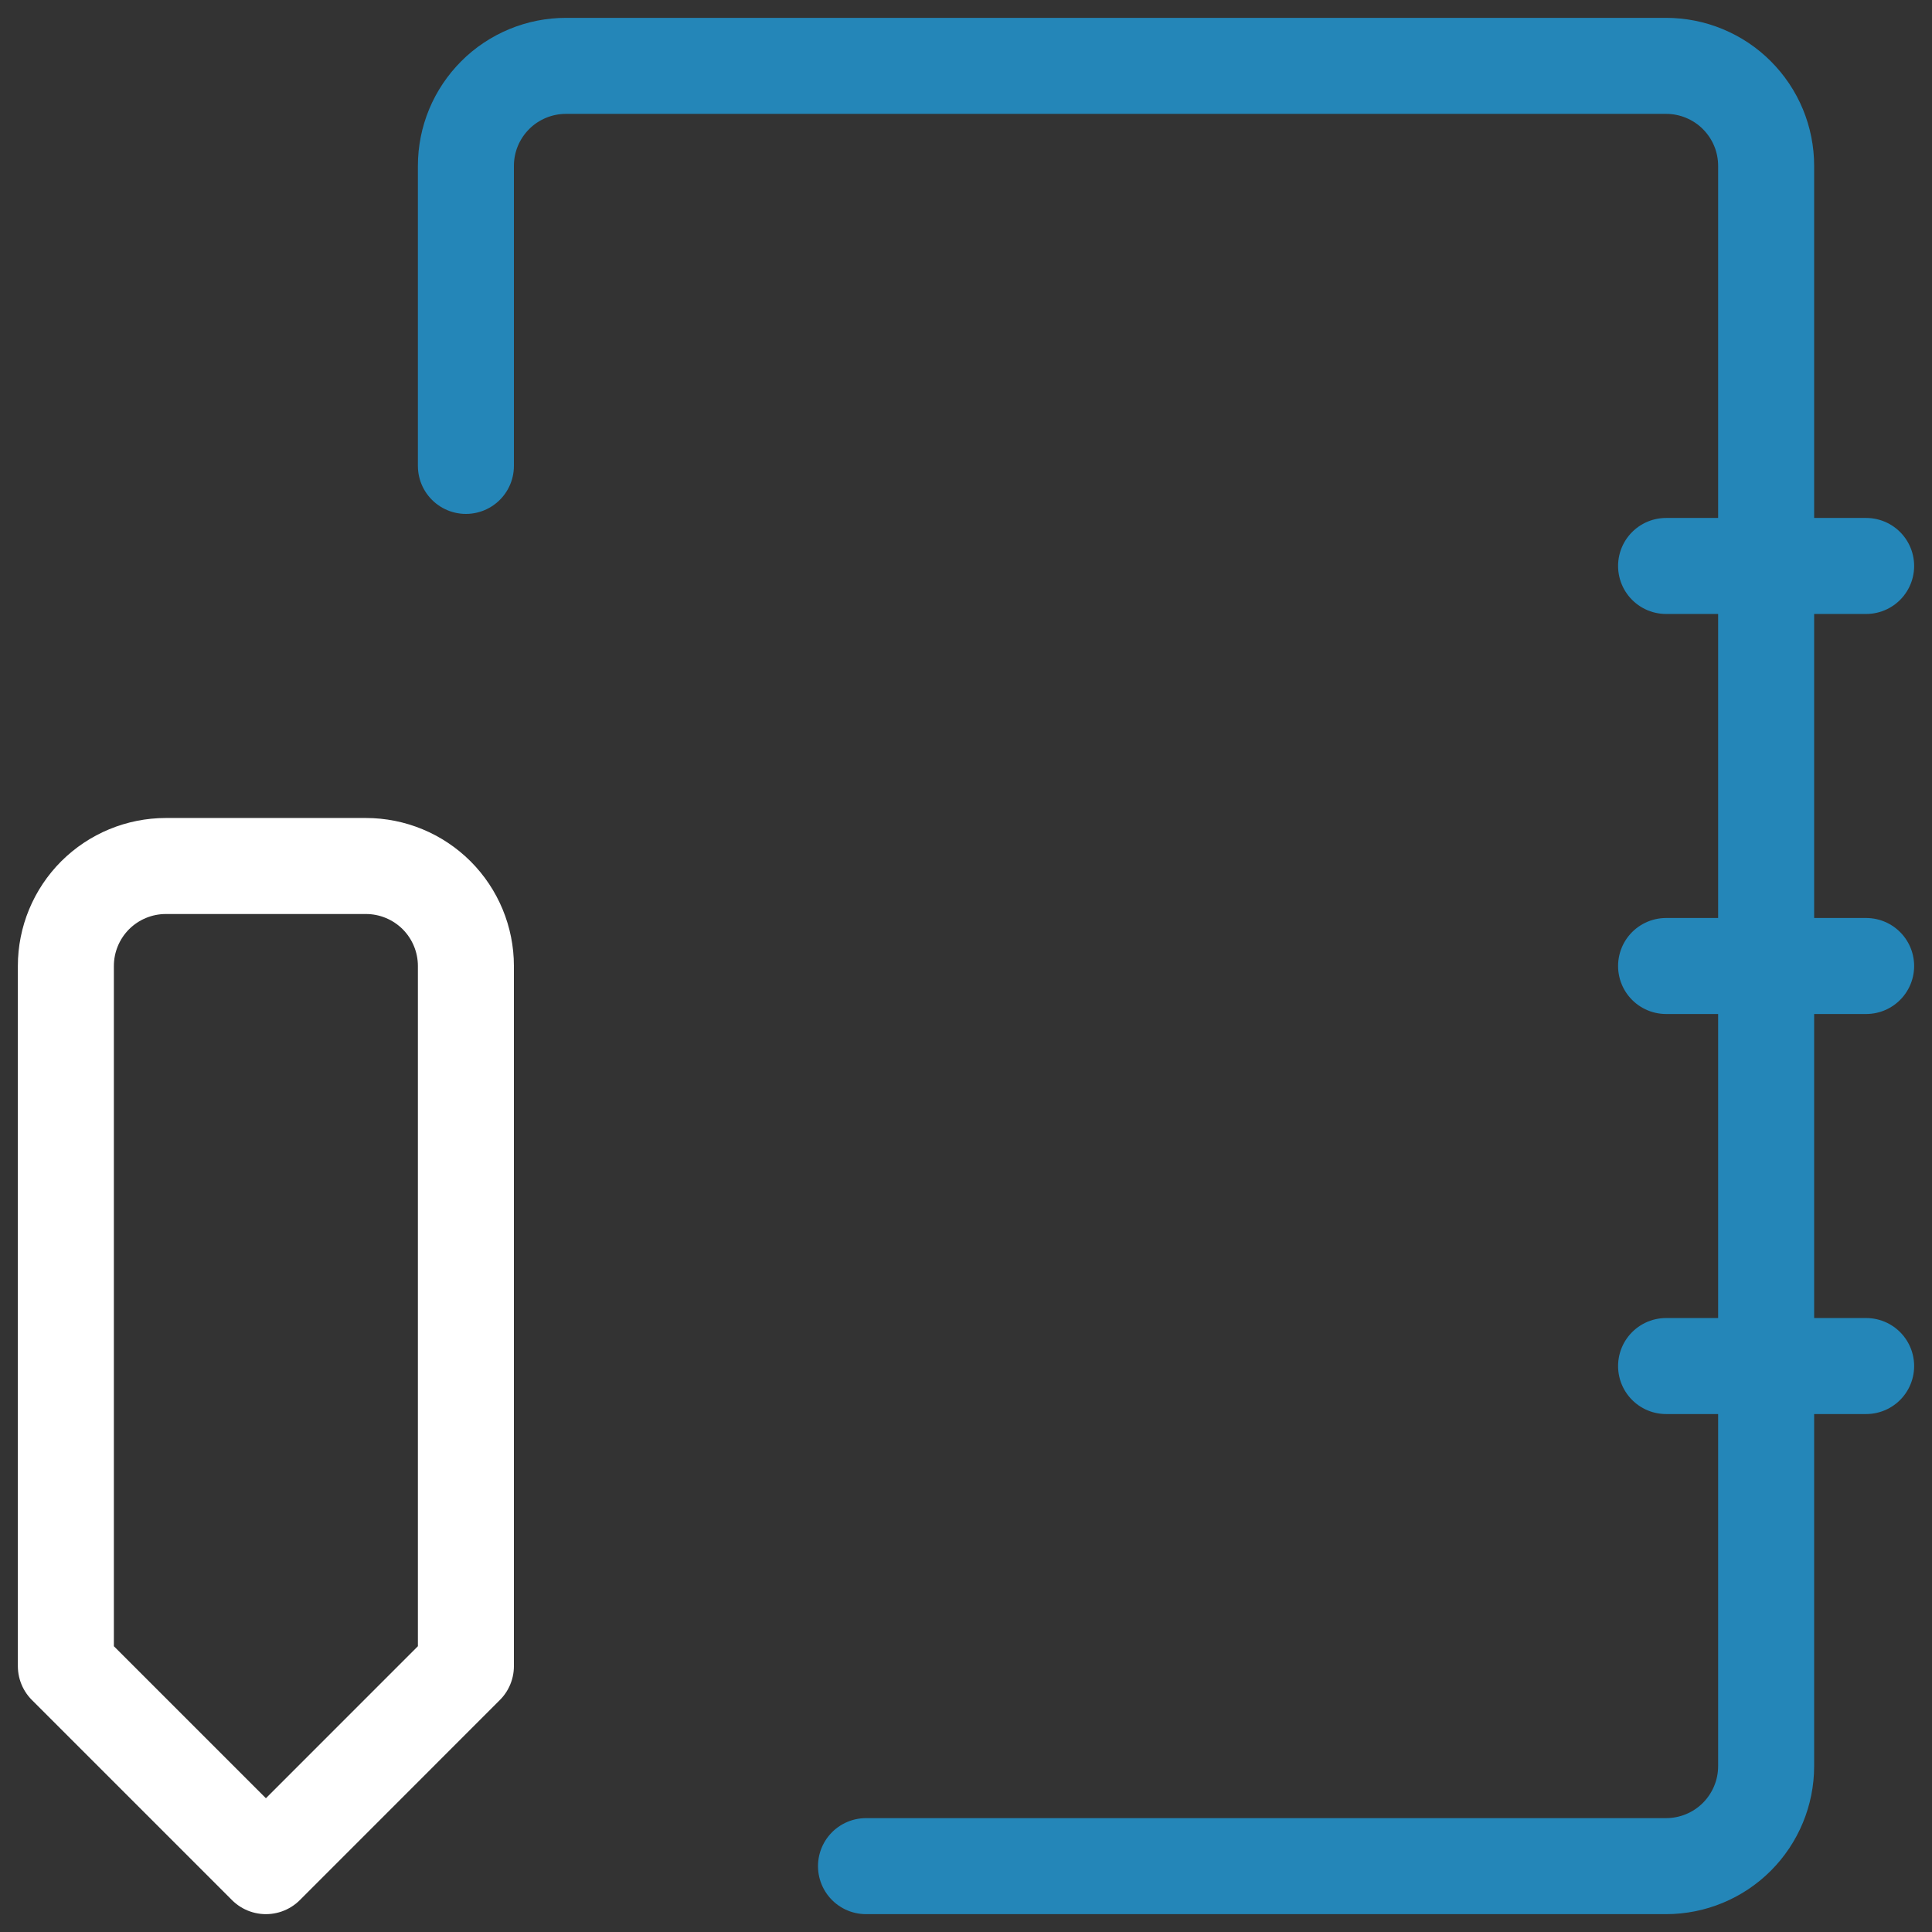 <svg width="33" height="33" viewBox="0 0 33 33" fill="none" xmlns="http://www.w3.org/2000/svg">
<rect x="0" y="0" width="33" height="33" fill="#333333" stroke="none"/>
<path d="M7.958 16.5V28.458L4.542 31.875L1.125 28.458V16.5C1.125 16.047 1.305 15.613 1.625 15.292C1.946 14.972 2.38 14.792 2.833 14.792H6.25C6.703 14.792 7.137 14.972 7.458 15.292C7.778 15.613 7.958 16.047 7.958 16.5Z" stroke="white" stroke-width="1.64" stroke-linecap="round" stroke-linejoin="round"/>
<path d="M31.875 23.333H28.458M31.875 9.667H28.458M31.875 16.5H28.458M14.792 31.875H28.458C28.911 31.875 29.346 31.695 29.666 31.375C29.986 31.055 30.167 30.62 30.167 30.167V2.833C30.167 2.609 30.123 2.387 30.037 2.179C29.951 1.972 29.825 1.784 29.666 1.625C29.508 1.466 29.319 1.341 29.112 1.255C28.905 1.169 28.682 1.125 28.458 1.125H9.667C9.443 1.125 9.22 1.169 9.013 1.255C8.806 1.341 8.617 1.466 8.459 1.625C8.3 1.784 8.174 1.972 8.088 2.179C8.002 2.387 7.958 2.609 7.958 2.833V7.958" stroke="#2486B8" stroke-width="1.64" stroke-linecap="round" stroke-linejoin="round"/>
</svg>

